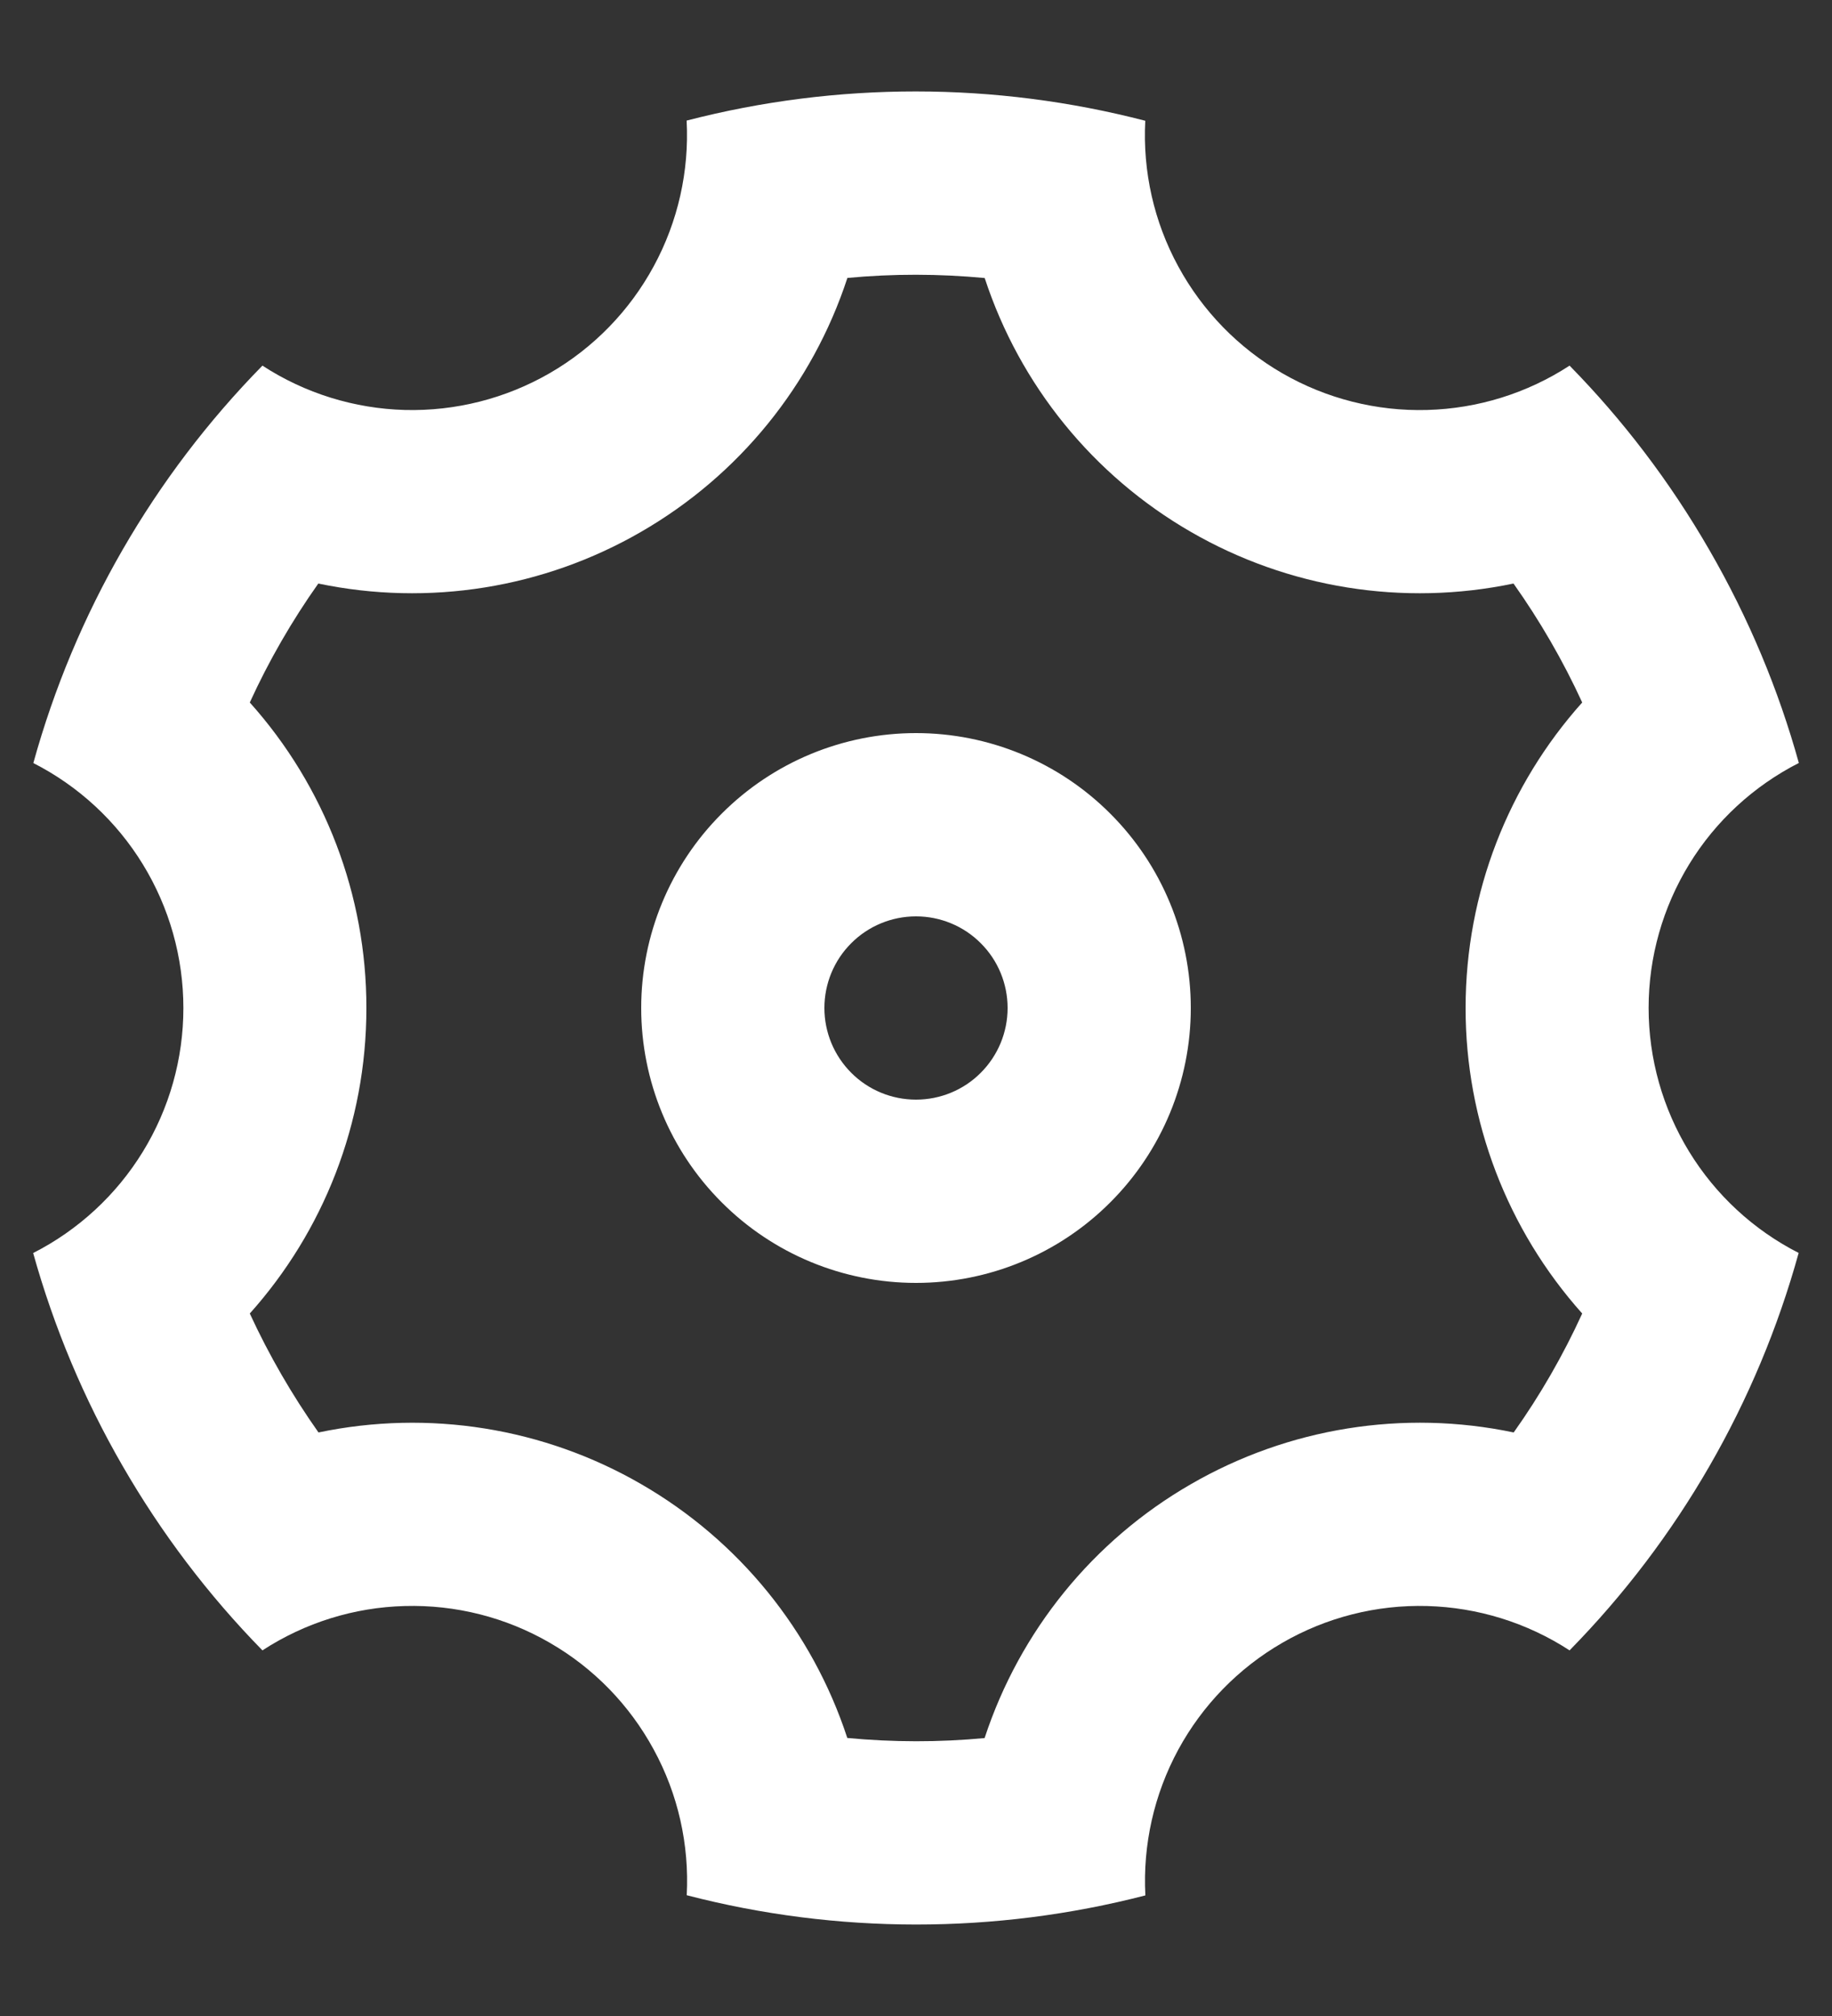 <svg width="20" height="22" viewBox="0 0 20 22" fill="none" xmlns="http://www.w3.org/2000/svg">
<rect x="0" y="0" width="20" height="22" fill="#333333" stroke="none"/>
<path d="M1.34 16C0.917 15.269 0.589 14.487 0.362 13.674C0.855 13.423 1.27 13.04 1.559 12.569C1.849 12.097 2.002 11.554 2.002 11.001C2.002 10.447 1.849 9.905 1.56 9.433C1.271 8.961 0.857 8.578 0.364 8.327C0.816 6.692 1.677 5.2 2.865 3.99C3.329 4.292 3.868 4.459 4.421 4.474C4.974 4.488 5.521 4.349 6 4.073C6.48 3.796 6.873 3.392 7.137 2.905C7.401 2.419 7.525 1.869 7.496 1.316C9.138 0.891 10.861 0.892 12.503 1.318C12.474 1.871 12.598 2.421 12.863 2.907C13.127 3.393 13.52 3.797 14 4.074C14.479 4.35 15.026 4.489 15.579 4.474C16.133 4.459 16.671 4.292 17.135 3.99C17.714 4.58 18.228 5.251 18.66 6C19.093 6.749 19.417 7.53 19.638 8.326C19.145 8.577 18.73 8.959 18.441 9.431C18.152 9.903 17.998 10.445 17.998 10.999C17.998 11.552 18.151 12.095 18.44 12.567C18.729 13.039 19.143 13.422 19.636 13.673C19.184 15.307 18.323 16.8 17.135 18.01C16.671 17.708 16.132 17.541 15.579 17.526C15.026 17.511 14.479 17.65 14 17.927C13.52 18.204 13.127 18.608 12.863 19.094C12.599 19.581 12.475 20.131 12.504 20.684C10.862 21.108 9.139 21.108 7.497 20.682C7.526 20.129 7.402 19.579 7.137 19.093C6.873 18.606 6.48 18.202 6 17.926C5.521 17.649 4.974 17.511 4.421 17.526C3.867 17.54 3.329 17.708 2.865 18.01C2.274 17.407 1.762 16.731 1.34 16ZM7 16.196C8.066 16.811 8.867 17.797 9.25 18.966C9.749 19.013 10.25 19.014 10.749 18.967C11.133 17.798 11.934 16.811 13 16.197C14.065 15.581 15.321 15.379 16.525 15.632C16.815 15.224 17.065 14.789 17.273 14.334C16.453 13.417 15.999 12.23 16 11C16 9.74 16.47 8.563 17.273 7.666C17.064 7.211 16.812 6.776 16.523 6.368C15.319 6.62 14.065 6.419 13 5.804C11.934 5.189 11.133 4.203 10.75 3.034C10.251 2.987 9.75 2.986 9.251 3.033C8.868 4.202 8.066 5.188 7 5.803C5.935 6.419 4.68 6.62 3.475 6.368C3.186 6.776 2.935 7.211 2.727 7.666C3.548 8.582 4.001 9.77 4 11C4 12.26 3.53 13.437 2.727 14.334C2.937 14.789 3.188 15.223 3.477 15.632C4.681 15.38 5.935 15.58 7 16.196ZM10 14C9.204 14 8.441 13.684 7.879 13.121C7.316 12.559 7 11.796 7 11C7 10.204 7.316 9.441 7.879 8.879C8.441 8.316 9.204 8 10 8C10.796 8 11.559 8.316 12.121 8.879C12.684 9.441 13 10.204 13 11C13 11.796 12.684 12.559 12.121 13.121C11.559 13.684 10.796 14 10 14ZM10 12C10.265 12 10.52 11.895 10.707 11.707C10.895 11.519 11 11.265 11 11C11 10.735 10.895 10.48 10.707 10.293C10.52 10.105 10.265 10 10 10C9.735 10 9.48 10.105 9.293 10.293C9.105 10.48 9 10.735 9 11C9 11.265 9.105 11.519 9.293 11.707C9.48 11.895 9.735 12 10 12Z" fill="white"/>
</svg>

